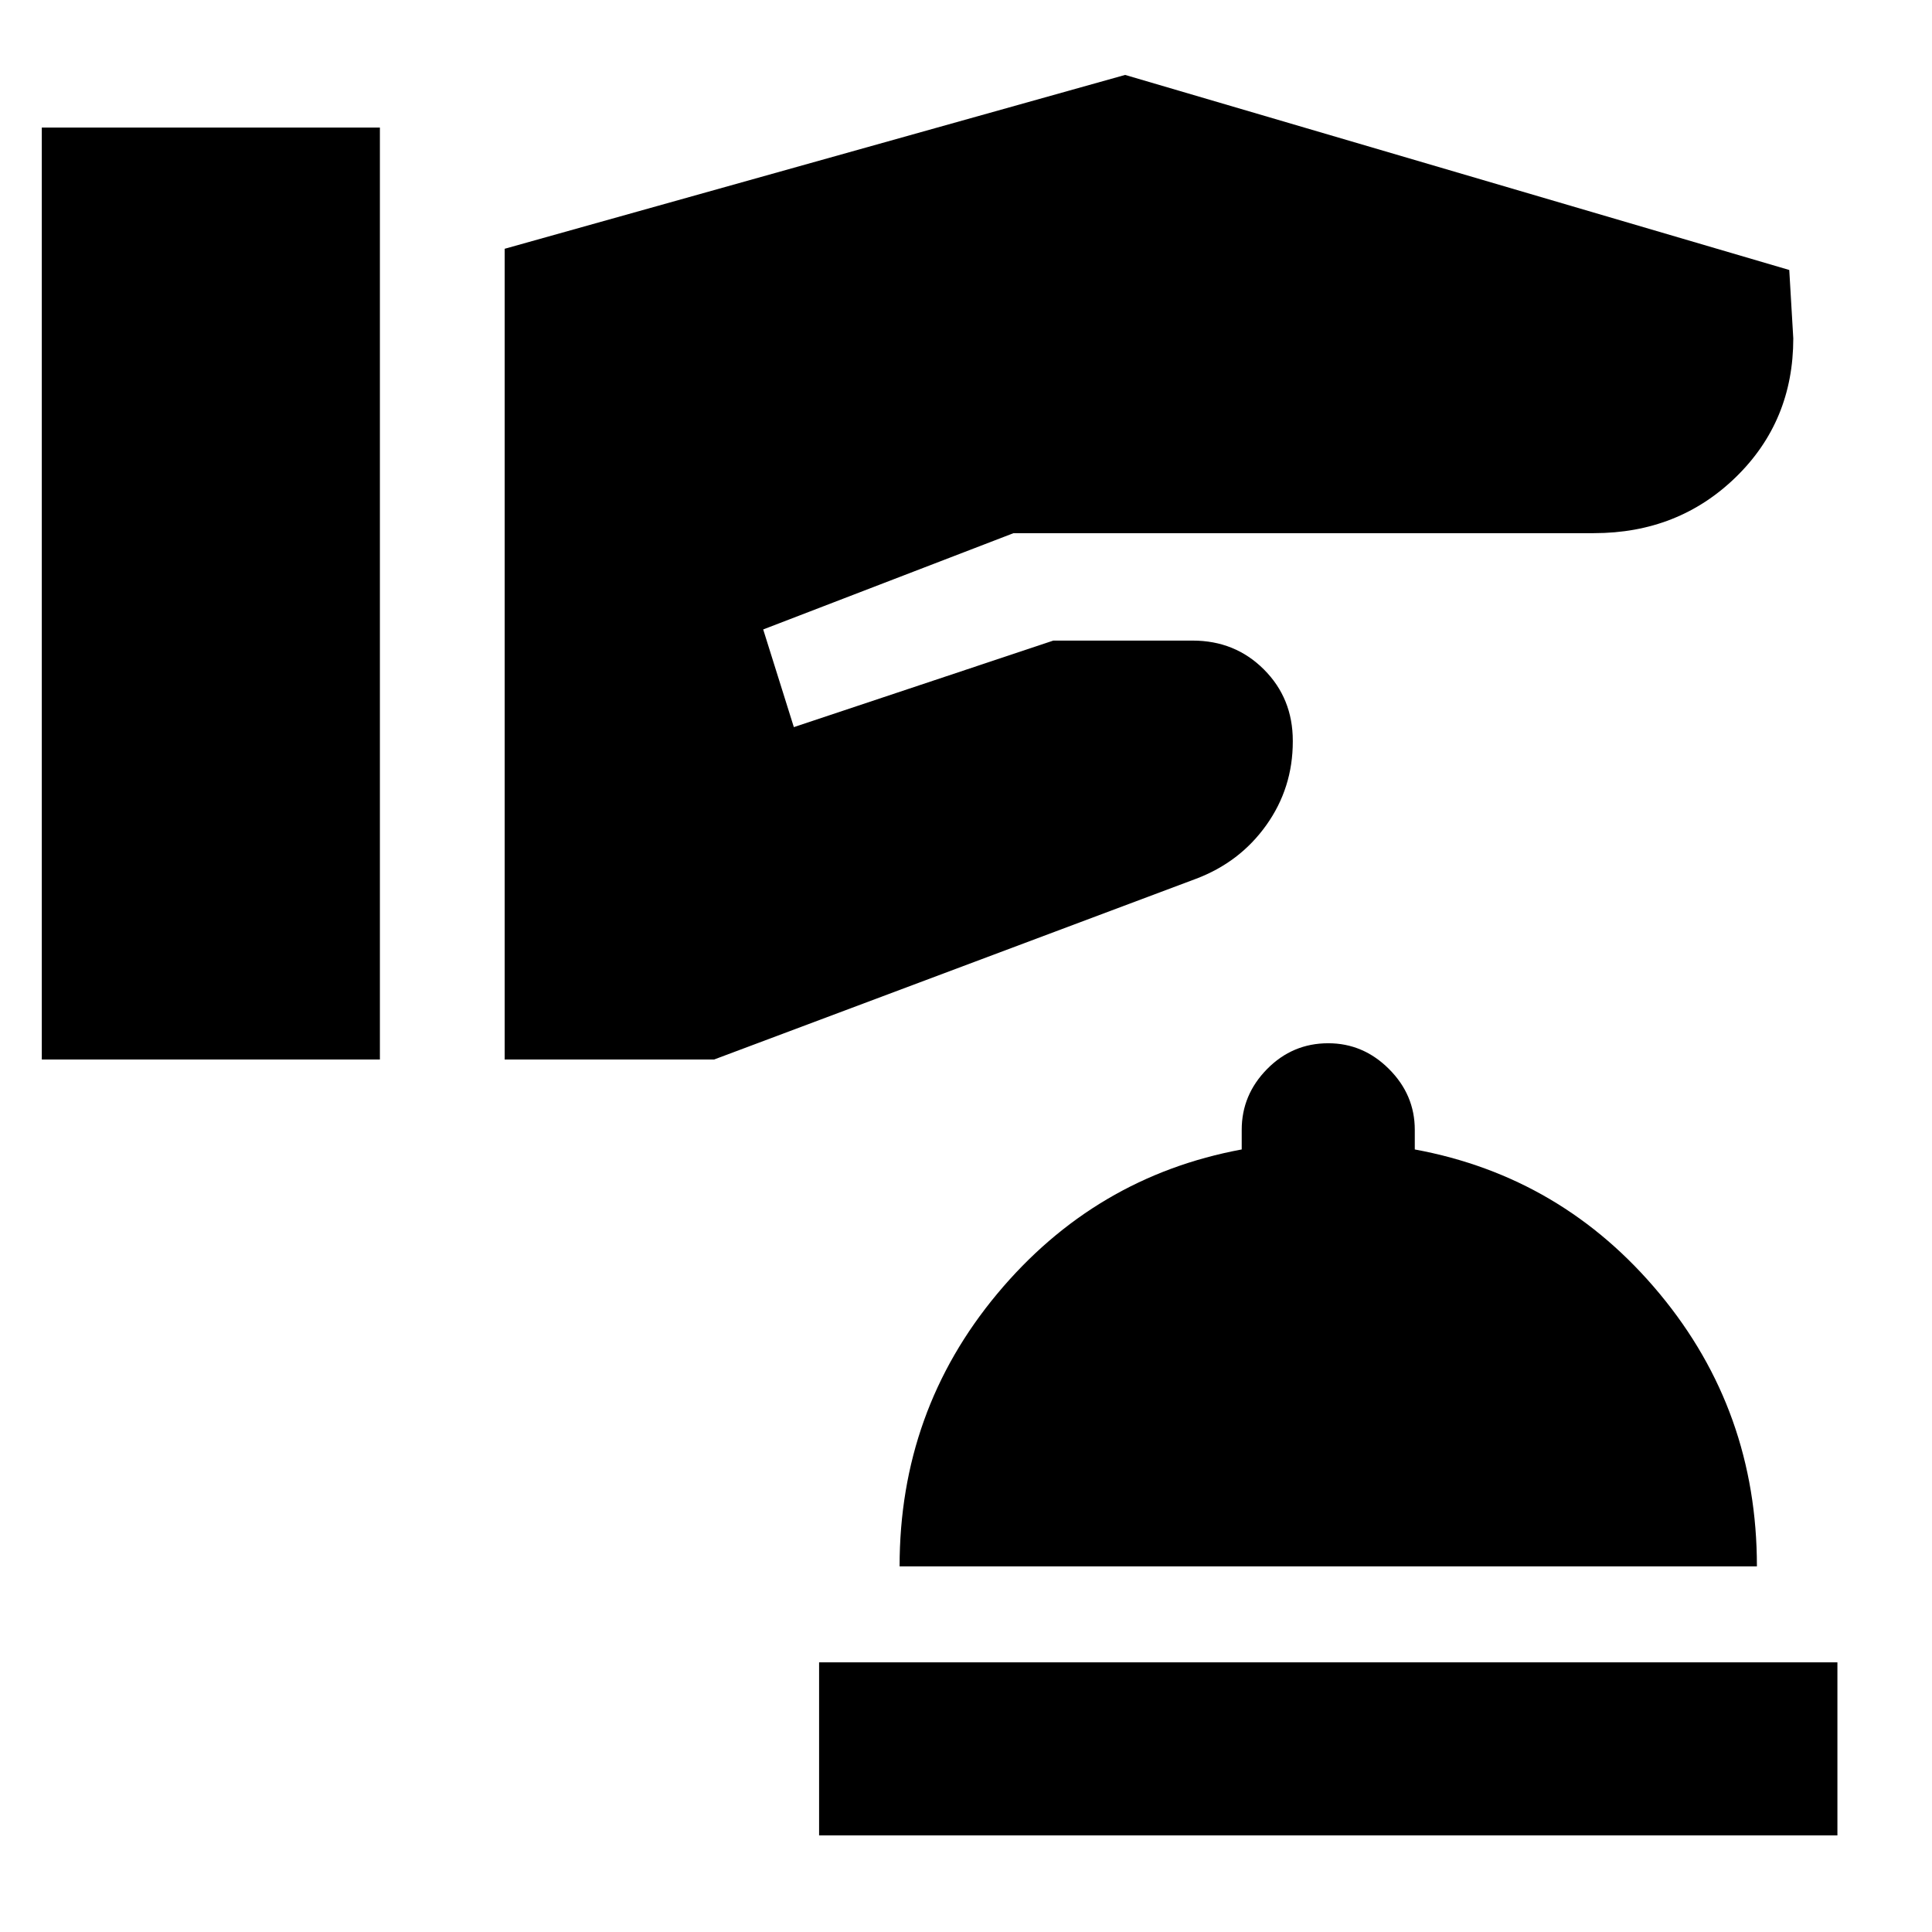 <svg xmlns="http://www.w3.org/2000/svg" height="24" viewBox="0 -960 960 960" width="24"><path d="M407.001-48.002V-134h505.998v85.999H407.001Zm40-133.691q0-77.23 48.5-135.422 48.5-58.192 121.5-71.73v-9.769q0-17.385 12.615-30.192 12.615-12.808 30.384-12.808 17.384 0 30.192 12.808 12.807 12.807 12.807 30.192v9.769q73.385 13.538 121.692 71.73 48.308 58.192 48.308 135.422H447.001ZM20.771-433.54h167.998v-463.073H20.771v463.073Zm229.997 0h104.077l239.384-89.769q21.846-8.231 35-26.692 13.154-18.462 13.154-41.538v-.385q0-21.077-14.346-35.423t-35.423-14.346h-69.23l-128.924 43-15.231-48.538 124.386-47.846h288.384q41.922 0 70.499-27.808 28.577-27.807 28.577-68.961l-2-34-329.999-96.922-308.308 86.385v402.843Z"/></svg>